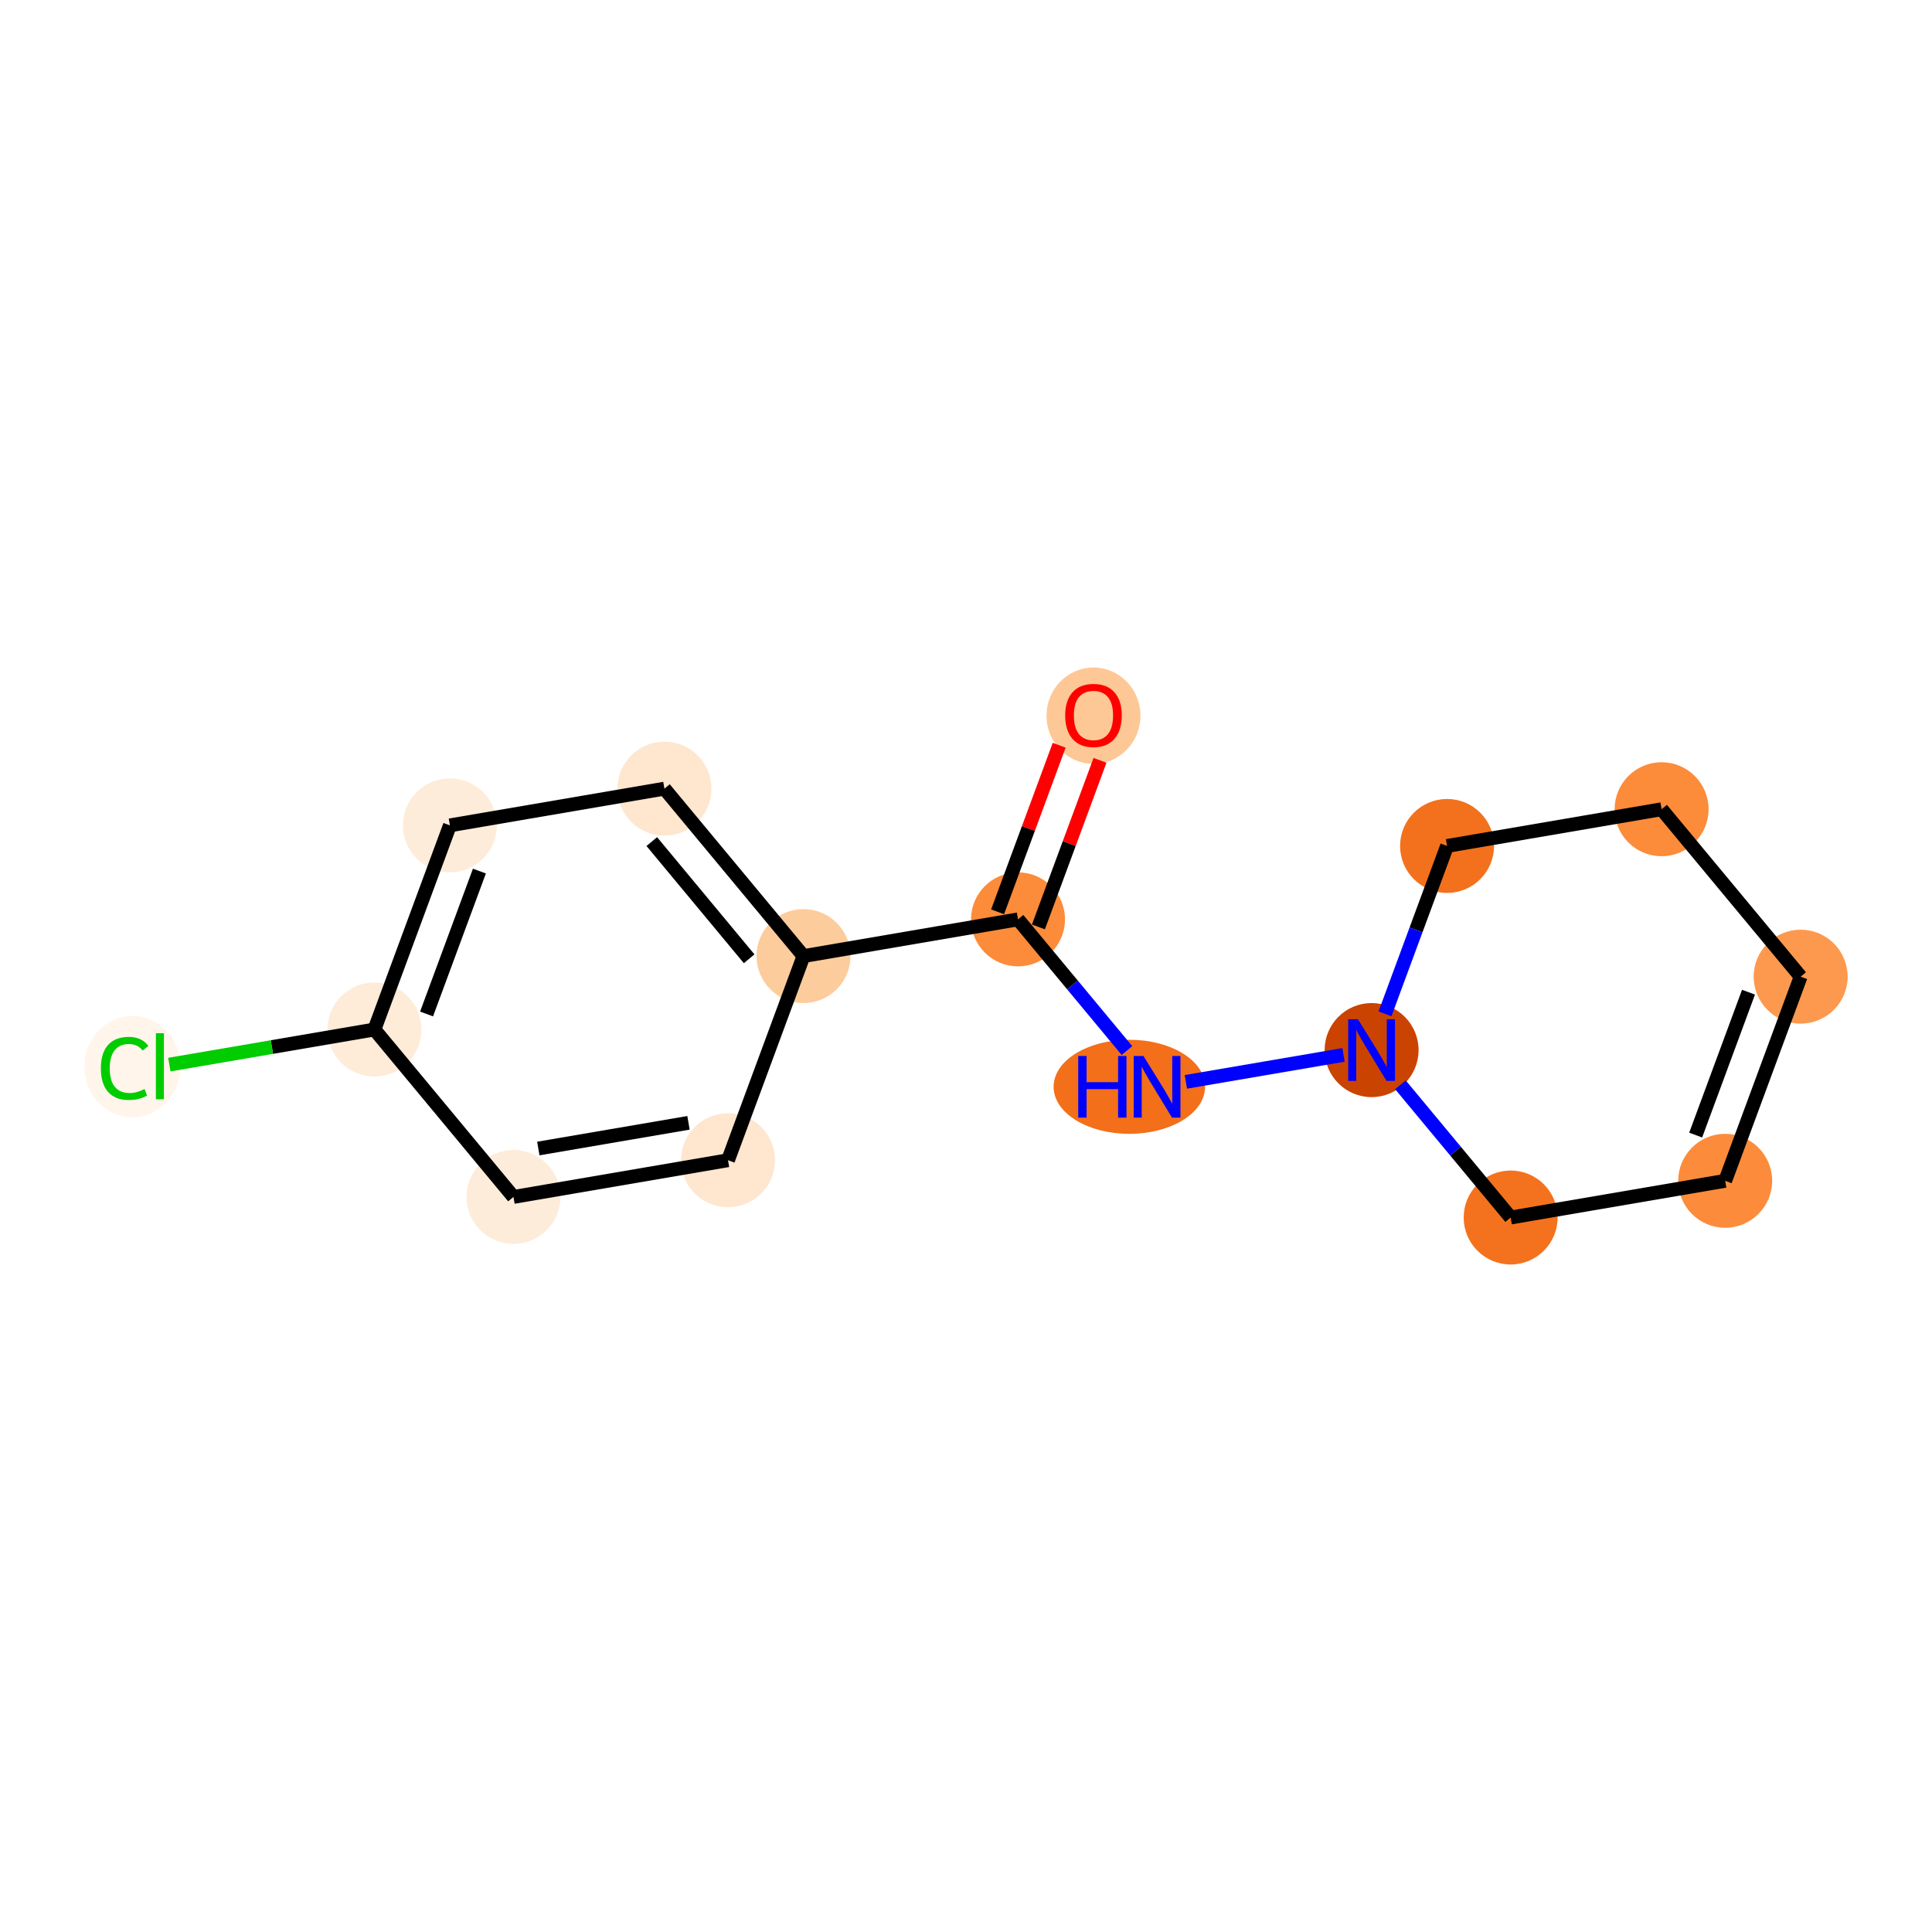<?xml version='1.0' encoding='iso-8859-1'?>
<svg version='1.1' baseProfile='full'
              xmlns='http://www.w3.org/2000/svg'
                      xmlns:rdkit='http://www.rdkit.org/xml'
                      xmlns:xlink='http://www.w3.org/1999/xlink'
                  xml:space='preserve'
width='280px' height='280px' viewBox='0 0 280 280'>
<!-- END OF HEADER -->
<rect style='opacity:1.0;fill:#FFFFFF;stroke:none' width='280' height='280' x='0' y='0'> </rect>
<ellipse cx='158.476' cy='103.725' rx='6.309' ry='6.486'  style='fill:#FDC895;fill-rule:evenodd;stroke:#FDC895;stroke-width:1.0px;stroke-linecap:butt;stroke-linejoin:miter;stroke-opacity:1' />
<ellipse cx='147.538' cy='133.242' rx='6.309' ry='6.309'  style='fill:#FC8B3A;fill-rule:evenodd;stroke:#FC8B3A;stroke-width:1.0px;stroke-linecap:butt;stroke-linejoin:miter;stroke-opacity:1' />
<ellipse cx='163.672' cy='157.507' rx='10.474' ry='6.317'  style='fill:#F36F19;fill-rule:evenodd;stroke:#F36F19;stroke-width:1.0px;stroke-linecap:butt;stroke-linejoin:miter;stroke-opacity:1' />
<ellipse cx='198.782' cy='152.187' rx='6.309' ry='6.317'  style='fill:#CB4301;fill-rule:evenodd;stroke:#CB4301;stroke-width:1.0px;stroke-linecap:butt;stroke-linejoin:miter;stroke-opacity:1' />
<ellipse cx='218.935' cy='176.452' rx='6.309' ry='6.309'  style='fill:#F4721D;fill-rule:evenodd;stroke:#F4721D;stroke-width:1.0px;stroke-linecap:butt;stroke-linejoin:miter;stroke-opacity:1' />
<ellipse cx='250.026' cy='171.132' rx='6.309' ry='6.309'  style='fill:#FC8C3B;fill-rule:evenodd;stroke:#FC8C3B;stroke-width:1.0px;stroke-linecap:butt;stroke-linejoin:miter;stroke-opacity:1' />
<ellipse cx='260.964' cy='141.546' rx='6.309' ry='6.309'  style='fill:#FD994E;fill-rule:evenodd;stroke:#FD994E;stroke-width:1.0px;stroke-linecap:butt;stroke-linejoin:miter;stroke-opacity:1' />
<ellipse cx='240.811' cy='117.28' rx='6.309' ry='6.309'  style='fill:#FC8B3A;fill-rule:evenodd;stroke:#FC8B3A;stroke-width:1.0px;stroke-linecap:butt;stroke-linejoin:miter;stroke-opacity:1' />
<ellipse cx='209.72' cy='122.601' rx='6.309' ry='6.309'  style='fill:#F3711C;fill-rule:evenodd;stroke:#F3711C;stroke-width:1.0px;stroke-linecap:butt;stroke-linejoin:miter;stroke-opacity:1' />
<ellipse cx='116.447' cy='138.562' rx='6.309' ry='6.309'  style='fill:#FDCC9C;fill-rule:evenodd;stroke:#FDCC9C;stroke-width:1.0px;stroke-linecap:butt;stroke-linejoin:miter;stroke-opacity:1' />
<ellipse cx='96.293' cy='114.297' rx='6.309' ry='6.309'  style='fill:#FEE6CF;fill-rule:evenodd;stroke:#FEE6CF;stroke-width:1.0px;stroke-linecap:butt;stroke-linejoin:miter;stroke-opacity:1' />
<ellipse cx='65.203' cy='119.618' rx='6.309' ry='6.309'  style='fill:#FEECDA;fill-rule:evenodd;stroke:#FEECDA;stroke-width:1.0px;stroke-linecap:butt;stroke-linejoin:miter;stroke-opacity:1' />
<ellipse cx='54.265' cy='149.203' rx='6.309' ry='6.309'  style='fill:#FEEBD8;fill-rule:evenodd;stroke:#FEEBD8;stroke-width:1.0px;stroke-linecap:butt;stroke-linejoin:miter;stroke-opacity:1' />
<ellipse cx='19.187' cy='154.581' rx='6.459' ry='6.852'  style='fill:#FFF5EB;fill-rule:evenodd;stroke:#FFF5EB;stroke-width:1.0px;stroke-linecap:butt;stroke-linejoin:miter;stroke-opacity:1' />
<ellipse cx='74.418' cy='173.469' rx='6.309' ry='6.309'  style='fill:#FEECDA;fill-rule:evenodd;stroke:#FEECDA;stroke-width:1.0px;stroke-linecap:butt;stroke-linejoin:miter;stroke-opacity:1' />
<ellipse cx='105.509' cy='168.148' rx='6.309' ry='6.309'  style='fill:#FEE6CF;fill-rule:evenodd;stroke:#FEE6CF;stroke-width:1.0px;stroke-linecap:butt;stroke-linejoin:miter;stroke-opacity:1' />
<path class='bond-0 atom-0 atom-1' d='M 153.504,108.007 L 149.042,120.077' style='fill:none;fill-rule:evenodd;stroke:#FF0000;stroke-width:2.0px;stroke-linecap:butt;stroke-linejoin:miter;stroke-opacity:1' />
<path class='bond-0 atom-0 atom-1' d='M 149.042,120.077 L 144.579,132.148' style='fill:none;fill-rule:evenodd;stroke:#000000;stroke-width:2.0px;stroke-linecap:butt;stroke-linejoin:miter;stroke-opacity:1' />
<path class='bond-0 atom-0 atom-1' d='M 159.421,110.194 L 154.959,122.265' style='fill:none;fill-rule:evenodd;stroke:#FF0000;stroke-width:2.0px;stroke-linecap:butt;stroke-linejoin:miter;stroke-opacity:1' />
<path class='bond-0 atom-0 atom-1' d='M 154.959,122.265 L 150.496,134.336' style='fill:none;fill-rule:evenodd;stroke:#000000;stroke-width:2.0px;stroke-linecap:butt;stroke-linejoin:miter;stroke-opacity:1' />
<path class='bond-1 atom-1 atom-2' d='M 147.538,133.242 L 155.432,142.747' style='fill:none;fill-rule:evenodd;stroke:#000000;stroke-width:2.0px;stroke-linecap:butt;stroke-linejoin:miter;stroke-opacity:1' />
<path class='bond-1 atom-1 atom-2' d='M 155.432,142.747 L 163.326,152.252' style='fill:none;fill-rule:evenodd;stroke:#0000FF;stroke-width:2.0px;stroke-linecap:butt;stroke-linejoin:miter;stroke-opacity:1' />
<path class='bond-8 atom-1 atom-9' d='M 147.538,133.242 L 116.447,138.562' style='fill:none;fill-rule:evenodd;stroke:#000000;stroke-width:2.0px;stroke-linecap:butt;stroke-linejoin:miter;stroke-opacity:1' />
<path class='bond-2 atom-2 atom-3' d='M 171.867,156.793 L 194.712,152.883' style='fill:none;fill-rule:evenodd;stroke:#0000FF;stroke-width:2.0px;stroke-linecap:butt;stroke-linejoin:miter;stroke-opacity:1' />
<path class='bond-3 atom-3 atom-4' d='M 202.958,157.215 L 210.947,166.834' style='fill:none;fill-rule:evenodd;stroke:#0000FF;stroke-width:2.0px;stroke-linecap:butt;stroke-linejoin:miter;stroke-opacity:1' />
<path class='bond-3 atom-3 atom-4' d='M 210.947,166.834 L 218.935,176.452' style='fill:none;fill-rule:evenodd;stroke:#000000;stroke-width:2.0px;stroke-linecap:butt;stroke-linejoin:miter;stroke-opacity:1' />
<path class='bond-15 atom-8 atom-3' d='M 209.72,122.601 L 205.222,134.766' style='fill:none;fill-rule:evenodd;stroke:#000000;stroke-width:2.0px;stroke-linecap:butt;stroke-linejoin:miter;stroke-opacity:1' />
<path class='bond-15 atom-8 atom-3' d='M 205.222,134.766 L 200.725,146.932' style='fill:none;fill-rule:evenodd;stroke:#0000FF;stroke-width:2.0px;stroke-linecap:butt;stroke-linejoin:miter;stroke-opacity:1' />
<path class='bond-4 atom-4 atom-5' d='M 218.935,176.452 L 250.026,171.132' style='fill:none;fill-rule:evenodd;stroke:#000000;stroke-width:2.0px;stroke-linecap:butt;stroke-linejoin:miter;stroke-opacity:1' />
<path class='bond-5 atom-5 atom-6' d='M 250.026,171.132 L 260.964,141.546' style='fill:none;fill-rule:evenodd;stroke:#000000;stroke-width:2.0px;stroke-linecap:butt;stroke-linejoin:miter;stroke-opacity:1' />
<path class='bond-5 atom-5 atom-6' d='M 245.75,164.506 L 253.406,143.796' style='fill:none;fill-rule:evenodd;stroke:#000000;stroke-width:2.0px;stroke-linecap:butt;stroke-linejoin:miter;stroke-opacity:1' />
<path class='bond-6 atom-6 atom-7' d='M 260.964,141.546 L 240.811,117.28' style='fill:none;fill-rule:evenodd;stroke:#000000;stroke-width:2.0px;stroke-linecap:butt;stroke-linejoin:miter;stroke-opacity:1' />
<path class='bond-7 atom-7 atom-8' d='M 240.811,117.28 L 209.72,122.601' style='fill:none;fill-rule:evenodd;stroke:#000000;stroke-width:2.0px;stroke-linecap:butt;stroke-linejoin:miter;stroke-opacity:1' />
<path class='bond-9 atom-9 atom-10' d='M 116.447,138.562 L 96.293,114.297' style='fill:none;fill-rule:evenodd;stroke:#000000;stroke-width:2.0px;stroke-linecap:butt;stroke-linejoin:miter;stroke-opacity:1' />
<path class='bond-9 atom-9 atom-10' d='M 108.571,138.953 L 94.463,121.968' style='fill:none;fill-rule:evenodd;stroke:#000000;stroke-width:2.0px;stroke-linecap:butt;stroke-linejoin:miter;stroke-opacity:1' />
<path class='bond-16 atom-15 atom-9' d='M 105.509,168.148 L 116.447,138.562' style='fill:none;fill-rule:evenodd;stroke:#000000;stroke-width:2.0px;stroke-linecap:butt;stroke-linejoin:miter;stroke-opacity:1' />
<path class='bond-10 atom-10 atom-11' d='M 96.293,114.297 L 65.203,119.618' style='fill:none;fill-rule:evenodd;stroke:#000000;stroke-width:2.0px;stroke-linecap:butt;stroke-linejoin:miter;stroke-opacity:1' />
<path class='bond-11 atom-11 atom-12' d='M 65.203,119.618 L 54.265,149.203' style='fill:none;fill-rule:evenodd;stroke:#000000;stroke-width:2.0px;stroke-linecap:butt;stroke-linejoin:miter;stroke-opacity:1' />
<path class='bond-11 atom-11 atom-12' d='M 69.479,126.243 L 61.822,146.953' style='fill:none;fill-rule:evenodd;stroke:#000000;stroke-width:2.0px;stroke-linecap:butt;stroke-linejoin:miter;stroke-opacity:1' />
<path class='bond-12 atom-12 atom-13' d='M 54.265,149.203 L 39.404,151.747' style='fill:none;fill-rule:evenodd;stroke:#000000;stroke-width:2.0px;stroke-linecap:butt;stroke-linejoin:miter;stroke-opacity:1' />
<path class='bond-12 atom-12 atom-13' d='M 39.404,151.747 L 24.543,154.29' style='fill:none;fill-rule:evenodd;stroke:#00CC00;stroke-width:2.0px;stroke-linecap:butt;stroke-linejoin:miter;stroke-opacity:1' />
<path class='bond-13 atom-12 atom-14' d='M 54.265,149.203 L 74.418,173.469' style='fill:none;fill-rule:evenodd;stroke:#000000;stroke-width:2.0px;stroke-linecap:butt;stroke-linejoin:miter;stroke-opacity:1' />
<path class='bond-14 atom-14 atom-15' d='M 74.418,173.469 L 105.509,168.148' style='fill:none;fill-rule:evenodd;stroke:#000000;stroke-width:2.0px;stroke-linecap:butt;stroke-linejoin:miter;stroke-opacity:1' />
<path class='bond-14 atom-14 atom-15' d='M 78.017,166.453 L 99.781,162.728' style='fill:none;fill-rule:evenodd;stroke:#000000;stroke-width:2.0px;stroke-linecap:butt;stroke-linejoin:miter;stroke-opacity:1' />
<path  class='atom-0' d='M 154.375 103.681
Q 154.375 101.536, 155.435 100.338
Q 156.495 99.139, 158.476 99.139
Q 160.456 99.139, 161.516 100.338
Q 162.576 101.536, 162.576 103.681
Q 162.576 105.851, 161.504 107.088
Q 160.431 108.312, 158.476 108.312
Q 156.507 108.312, 155.435 107.088
Q 154.375 105.864, 154.375 103.681
M 158.476 107.302
Q 159.838 107.302, 160.57 106.394
Q 161.314 105.473, 161.314 103.681
Q 161.314 101.927, 160.57 101.044
Q 159.838 100.148, 158.476 100.148
Q 157.113 100.148, 156.369 101.032
Q 155.637 101.915, 155.637 103.681
Q 155.637 105.485, 156.369 106.394
Q 157.113 107.302, 158.476 107.302
' fill='#FF0000'/>
<path  class='atom-2' d='M 156.266 153.041
L 157.477 153.041
L 157.477 156.839
L 162.045 156.839
L 162.045 153.041
L 163.256 153.041
L 163.256 161.974
L 162.045 161.974
L 162.045 157.848
L 157.477 157.848
L 157.477 161.974
L 156.266 161.974
L 156.266 153.041
' fill='#0000FF'/>
<path  class='atom-2' d='M 165.716 153.041
L 168.644 157.772
Q 168.934 158.239, 169.401 159.084
Q 169.867 159.93, 169.893 159.98
L 169.893 153.041
L 171.079 153.041
L 171.079 161.974
L 169.855 161.974
L 166.713 156.801
Q 166.347 156.195, 165.956 155.501
Q 165.578 154.807, 165.464 154.593
L 165.464 161.974
L 164.303 161.974
L 164.303 153.041
L 165.716 153.041
' fill='#0000FF'/>
<path  class='atom-3' d='M 196.807 147.72
L 199.735 152.452
Q 200.025 152.919, 200.492 153.764
Q 200.959 154.609, 200.984 154.66
L 200.984 147.72
L 202.17 147.72
L 202.17 156.653
L 200.946 156.653
L 197.804 151.48
Q 197.438 150.875, 197.047 150.181
Q 196.669 149.487, 196.555 149.272
L 196.555 156.653
L 195.394 156.653
L 195.394 147.72
L 196.807 147.72
' fill='#0000FF'/>
<path  class='atom-13' d='M 14.619 154.833
Q 14.619 152.613, 15.654 151.452
Q 16.701 150.278, 18.682 150.278
Q 20.524 150.278, 21.508 151.578
L 20.675 152.259
Q 19.956 151.313, 18.682 151.313
Q 17.332 151.313, 16.613 152.221
Q 15.906 153.117, 15.906 154.833
Q 15.906 156.6, 16.638 157.508
Q 17.382 158.416, 18.821 158.416
Q 19.805 158.416, 20.953 157.823
L 21.306 158.77
Q 20.839 159.073, 20.133 159.249
Q 19.426 159.426, 18.644 159.426
Q 16.701 159.426, 15.654 158.24
Q 14.619 157.054, 14.619 154.833
' fill='#00CC00'/>
<path  class='atom-13' d='M 22.593 149.736
L 23.754 149.736
L 23.754 159.312
L 22.593 159.312
L 22.593 149.736
' fill='#00CC00'/>
</svg>
